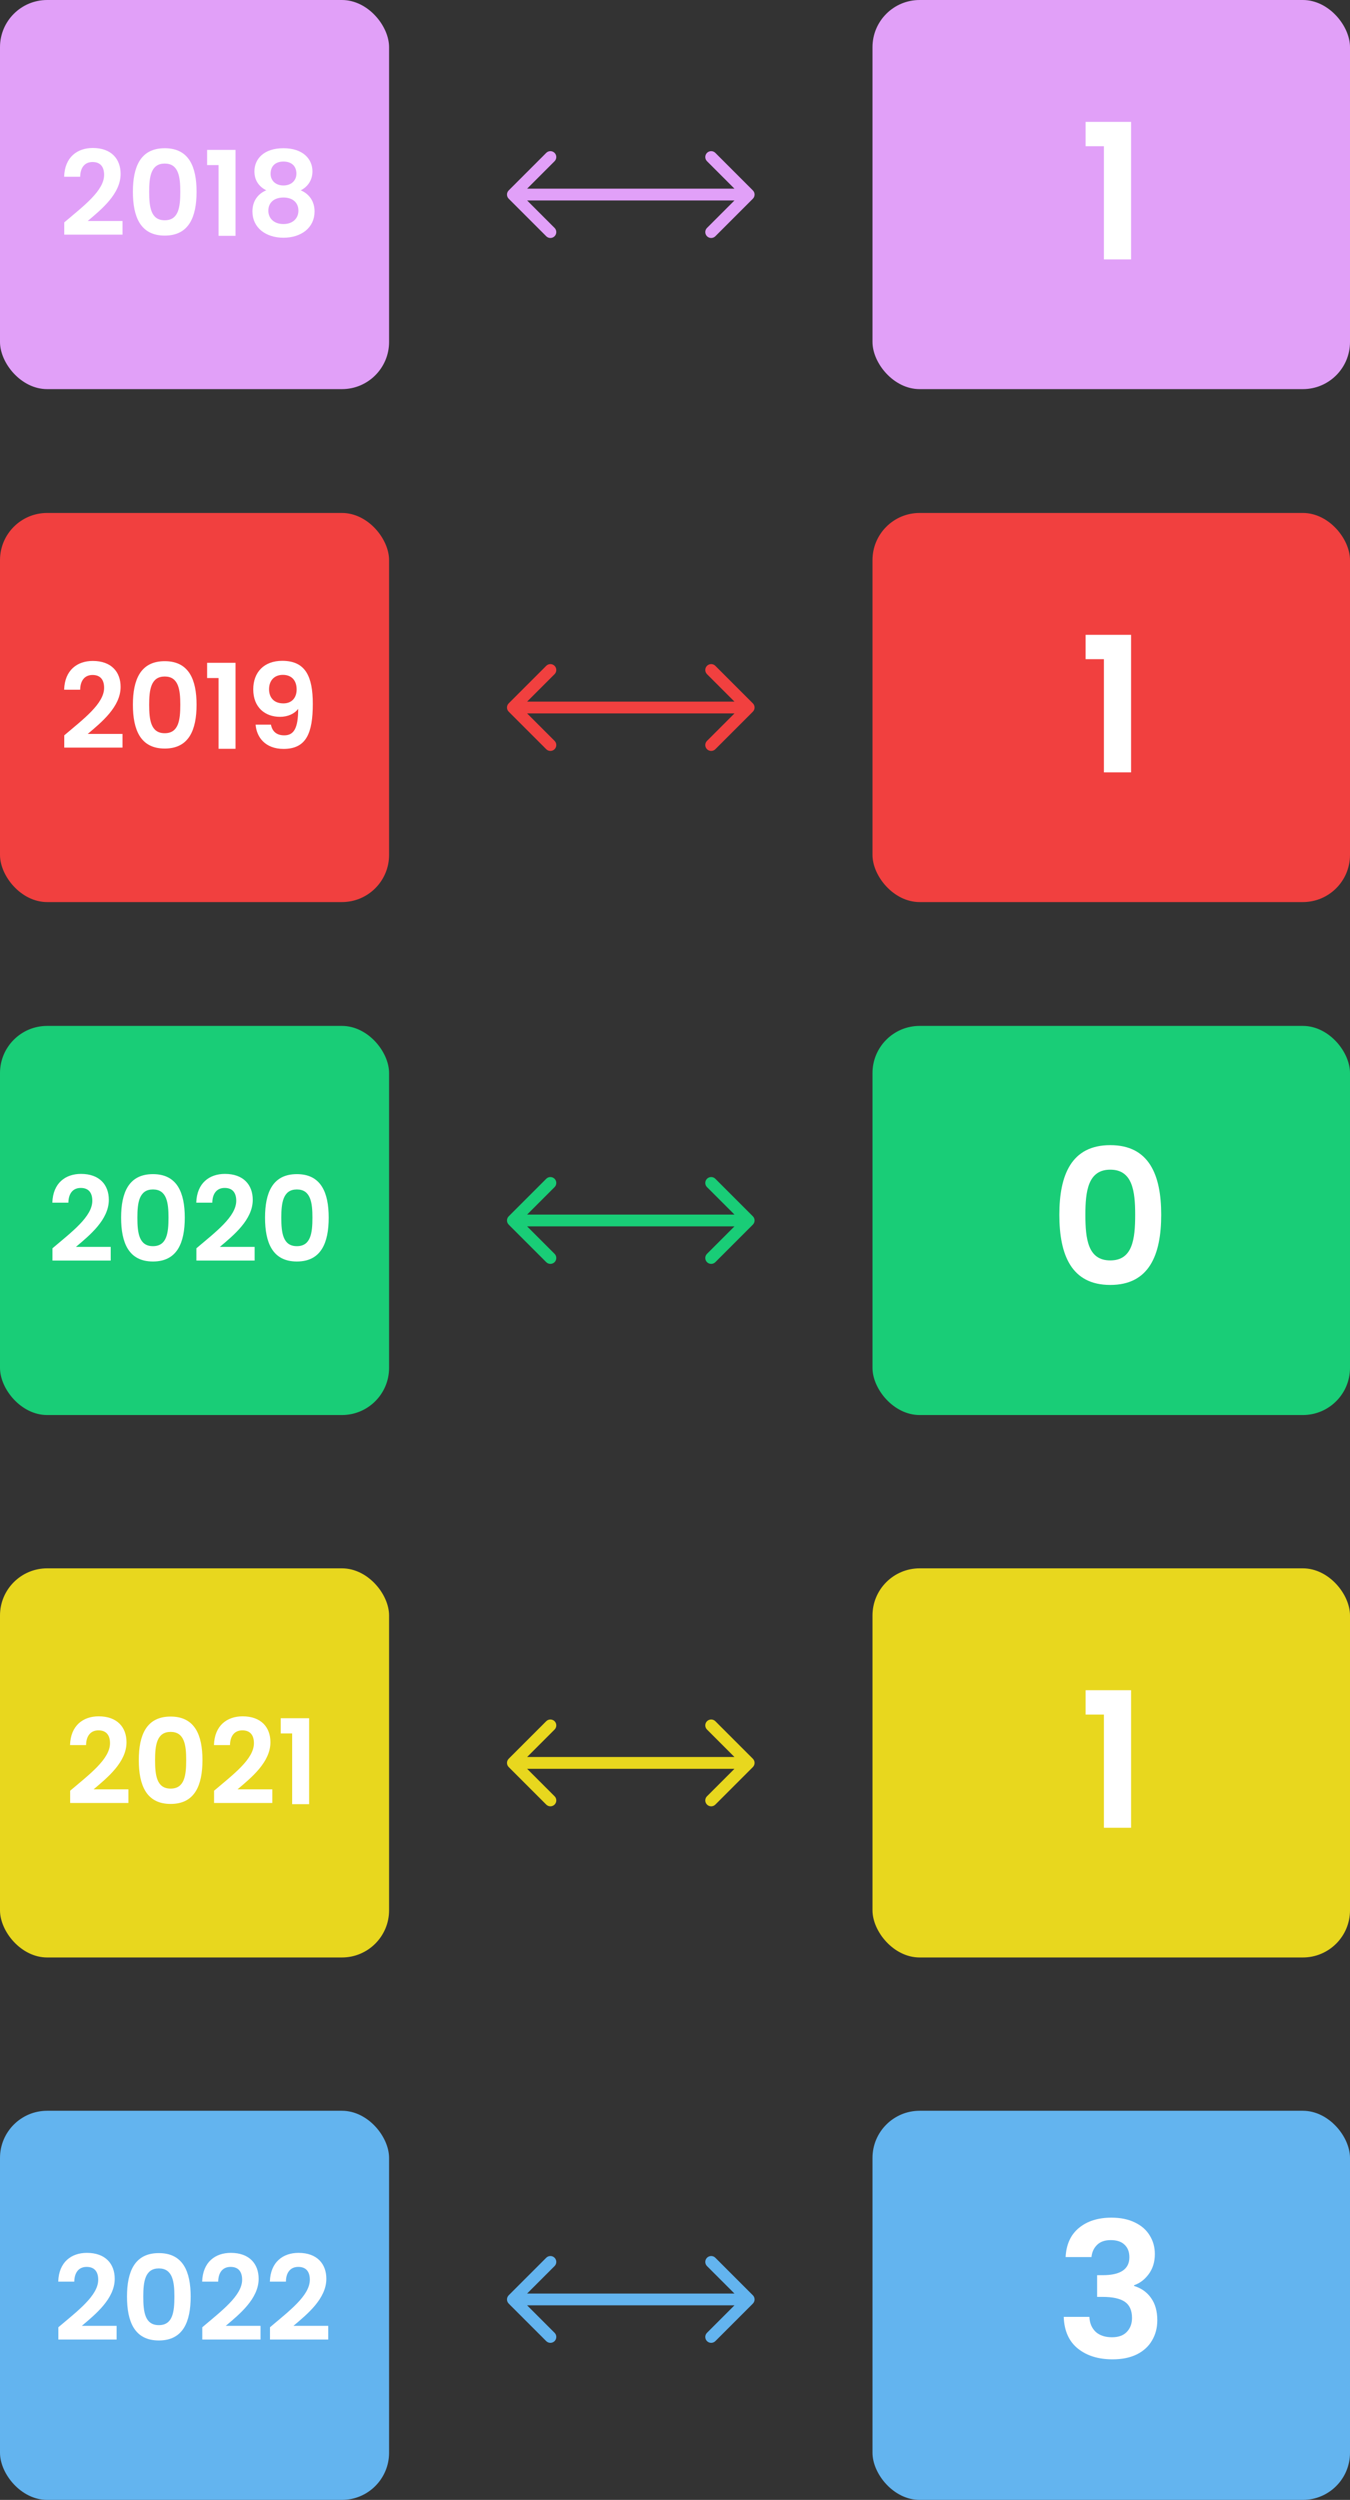 <svg width="229" height="424" viewBox="0 0 229 424" fill="none" xmlns="http://www.w3.org/2000/svg">
<rect x="0" y="0" width="229" height="424" fill="#333333" stroke="none"/>
<rect y="87" width="66" height="66" rx="8" fill="#F1403F"/>
<rect width="66" height="66" rx="8" fill="#E1A0F8"/>
<rect x="148" y="87" width="81" height="66" rx="8" fill="#F1403F"/>
<rect x="148" width="81" height="66" rx="8" fill="#E1A0F8"/>
<rect y="174" width="66" height="66" rx="8" fill="#19CD77"/>
<rect x="148" y="174" width="81" height="66" rx="8" fill="#19CD77"/>
<rect y="266" width="66" height="66" rx="8" fill="#E8D71E"/>
<rect x="148" y="266" width="81" height="66" rx="8" fill="#E8D71E"/>
<rect y="358" width="66" height="66" rx="8" fill="#63B4EF"/>
<rect x="148" y="358" width="81" height="66" rx="8" fill="#63B4EF"/>
<path d="M10.9 126.8H20.78V124.48H14.88C17.2 122.52 20.46 119.88 20.46 116.5C20.46 113.96 18.88 112.1 15.74 112.1C13.12 112.1 10.98 113.64 10.88 116.98H13.6C13.62 115.44 14.36 114.48 15.7 114.48C17.08 114.48 17.66 115.36 17.66 116.66C17.66 119.34 14.2 121.92 10.9 124.72V126.8ZM22.544 119.52C22.544 123.78 23.824 126.96 27.944 126.96C32.064 126.96 33.344 123.78 33.344 119.52C33.344 115.3 32.064 112.14 27.944 112.14C23.824 112.14 22.544 115.3 22.544 119.52ZM30.584 119.52C30.584 122.12 30.304 124.36 27.944 124.36C25.584 124.36 25.304 122.12 25.304 119.52C25.304 117.02 25.584 114.74 27.944 114.74C30.304 114.74 30.584 117.02 30.584 119.52ZM37.074 127H39.954V112.42H35.134V115H37.074V127ZM43.36 122.9C43.52 125.04 45 127.02 48.1 127.02C51.96 127.02 53.06 124.34 53.06 119.38C53.06 114.76 51.84 112.08 47.88 112.08C44.8 112.08 42.96 114 42.96 116.92C42.96 120 44.98 121.58 47.5 121.58C48.78 121.58 49.96 121.08 50.58 120.22C50.58 123.5 49.86 124.72 48.22 124.72C46.92 124.72 46.18 124.06 45.96 122.9H43.36ZM48.08 119.3C46.38 119.3 45.64 118.22 45.64 116.9C45.64 115.44 46.52 114.46 47.98 114.46C49.4 114.46 50.32 115.34 50.32 116.94C50.32 118.36 49.48 119.3 48.08 119.3Z" fill="white"/>
<path d="M10.9 39.8H20.78V37.48H14.88C17.2 35.52 20.46 32.88 20.46 29.5C20.46 26.96 18.88 25.1 15.74 25.1C13.12 25.1 10.98 26.64 10.88 29.98H13.6C13.62 28.44 14.36 27.48 15.7 27.48C17.08 27.48 17.66 28.36 17.66 29.66C17.66 32.34 14.2 34.92 10.9 37.72V39.8ZM22.544 32.52C22.544 36.78 23.824 39.96 27.944 39.96C32.064 39.96 33.344 36.78 33.344 32.52C33.344 28.3 32.064 25.14 27.944 25.14C23.824 25.14 22.544 28.3 22.544 32.52ZM30.584 32.52C30.584 35.12 30.304 37.36 27.944 37.36C25.584 37.36 25.304 35.12 25.304 32.52C25.304 30.02 25.584 27.74 27.944 27.74C30.304 27.74 30.584 30.02 30.584 32.52ZM37.074 40H39.954V25.42H35.134V28H37.074V40ZM45.16 32.28C43.72 32.88 42.82 34.14 42.82 35.86C42.82 38.64 45.1 40.32 48.08 40.32C51.08 40.32 53.36 38.64 53.36 35.86C53.36 34.16 52.46 32.9 51.02 32.28C52.16 31.7 53 30.6 53 29.06C53 26.98 51.4 25.14 48.08 25.14C44.76 25.14 43.16 26.96 43.16 29.06C43.16 30.64 43.96 31.66 45.16 32.28ZM48.08 31.46C46.82 31.46 45.9 30.68 45.9 29.48C45.9 28.12 46.78 27.4 48.08 27.4C49.42 27.4 50.28 28.14 50.28 29.46C50.28 30.66 49.36 31.46 48.08 31.46ZM48.08 33.5C49.58 33.5 50.62 34.3 50.62 35.74C50.62 37.02 49.68 38 48.08 38C46.48 38 45.52 37.04 45.52 35.74C45.52 34.26 46.62 33.5 48.08 33.5Z" fill="white"/>
<path d="M8.9 213.8H18.78V211.48H12.88C15.2 209.52 18.46 206.88 18.46 203.5C18.46 200.96 16.88 199.1 13.74 199.1C11.12 199.1 8.98 200.64 8.88 203.98H11.6C11.62 202.44 12.36 201.48 13.7 201.48C15.08 201.48 15.66 202.36 15.66 203.66C15.66 206.34 12.2 208.92 8.9 211.72V213.8ZM20.544 206.52C20.544 210.78 21.824 213.96 25.944 213.96C30.064 213.96 31.344 210.78 31.344 206.52C31.344 202.3 30.064 199.14 25.944 199.14C21.824 199.14 20.544 202.3 20.544 206.52ZM28.584 206.52C28.584 209.12 28.304 211.36 25.944 211.36C23.584 211.36 23.304 209.12 23.304 206.52C23.304 204.02 23.584 201.74 25.944 201.74C28.304 201.74 28.584 204.02 28.584 206.52ZM33.314 213.8H43.194V211.48H37.294C39.614 209.52 42.874 206.88 42.874 203.5C42.874 200.96 41.294 199.1 38.154 199.1C35.534 199.1 33.394 200.64 33.294 203.98H36.014C36.034 202.44 36.774 201.48 38.114 201.48C39.494 201.48 40.074 202.36 40.074 203.66C40.074 206.34 36.614 208.92 33.314 211.72V213.8ZM44.958 206.52C44.958 210.78 46.238 213.96 50.358 213.96C54.478 213.96 55.758 210.78 55.758 206.52C55.758 202.3 54.478 199.14 50.358 199.14C46.238 199.14 44.958 202.3 44.958 206.52ZM52.998 206.52C52.998 209.12 52.718 211.36 50.358 211.36C47.998 211.36 47.718 209.12 47.718 206.52C47.718 204.02 47.998 201.74 50.358 201.74C52.718 201.74 52.998 204.02 52.998 206.52Z" fill="white"/>
<path d="M11.9 305.8H21.78V303.48H15.88C18.2 301.52 21.46 298.88 21.46 295.5C21.46 292.96 19.88 291.1 16.74 291.1C14.12 291.1 11.98 292.64 11.88 295.98H14.6C14.62 294.44 15.36 293.48 16.7 293.48C18.08 293.48 18.66 294.36 18.66 295.66C18.66 298.34 15.2 300.92 11.9 303.72V305.8ZM23.544 298.52C23.544 302.78 24.824 305.96 28.944 305.96C33.064 305.96 34.344 302.78 34.344 298.52C34.344 294.3 33.064 291.14 28.944 291.14C24.824 291.14 23.544 294.3 23.544 298.52ZM31.584 298.52C31.584 301.12 31.304 303.36 28.944 303.36C26.584 303.36 26.304 301.12 26.304 298.52C26.304 296.02 26.584 293.74 28.944 293.74C31.304 293.74 31.584 296.02 31.584 298.52ZM36.314 305.8H46.194V303.48H40.294C42.614 301.52 45.874 298.88 45.874 295.5C45.874 292.96 44.294 291.1 41.154 291.1C38.534 291.1 36.394 292.64 36.294 295.98H39.014C39.034 294.44 39.774 293.48 41.114 293.48C42.494 293.48 43.074 294.36 43.074 295.66C43.074 298.34 39.614 300.92 36.314 303.72V305.8ZM49.558 306H52.438V291.42H47.618V294H49.558V306Z" fill="white"/>
<path d="M9.9 396.8H19.78V394.48H13.88C16.2 392.52 19.46 389.88 19.46 386.5C19.46 383.96 17.88 382.1 14.74 382.1C12.12 382.1 9.98 383.64 9.88 386.98H12.6C12.62 385.44 13.36 384.48 14.7 384.48C16.08 384.48 16.66 385.36 16.66 386.66C16.66 389.34 13.2 391.92 9.9 394.72V396.8ZM21.544 389.52C21.544 393.78 22.824 396.96 26.944 396.96C31.064 396.96 32.344 393.78 32.344 389.52C32.344 385.3 31.064 382.14 26.944 382.14C22.824 382.14 21.544 385.3 21.544 389.52ZM29.584 389.52C29.584 392.12 29.304 394.36 26.944 394.36C24.584 394.36 24.304 392.12 24.304 389.52C24.304 387.02 24.584 384.74 26.944 384.74C29.304 384.74 29.584 387.02 29.584 389.52ZM34.314 396.8H44.194V394.48H38.294C40.614 392.52 43.874 389.88 43.874 386.5C43.874 383.96 42.294 382.1 39.154 382.1C36.534 382.1 34.394 383.64 34.294 386.98H37.014C37.034 385.44 37.774 384.48 39.114 384.48C40.494 384.48 41.074 385.36 41.074 386.66C41.074 389.34 37.614 391.92 34.314 394.72V396.8ZM45.798 396.8H55.678V394.48H49.778C52.098 392.52 55.358 389.88 55.358 386.5C55.358 383.96 53.778 382.1 50.638 382.1C48.018 382.1 45.878 383.64 45.778 386.98H48.498C48.518 385.44 49.258 384.48 50.598 384.48C51.978 384.48 52.558 385.36 52.558 386.66C52.558 389.34 49.098 391.92 45.798 394.72V396.8Z" fill="white"/>
<path d="M187.256 131H191.864V107.672H184.152V111.8H187.256V131Z" fill="white"/>
<path d="M187.256 44H191.864V20.672H184.152V24.8H187.256V44Z" fill="white"/>
<path d="M179.696 206.032C179.696 212.848 181.744 217.936 188.336 217.936C194.928 217.936 196.976 212.848 196.976 206.032C196.976 199.28 194.928 194.224 188.336 194.224C181.744 194.224 179.696 199.28 179.696 206.032ZM192.56 206.032C192.56 210.192 192.112 213.776 188.336 213.776C184.56 213.776 184.112 210.192 184.112 206.032C184.112 202.032 184.56 198.384 188.336 198.384C192.112 198.384 192.56 202.032 192.56 206.032Z" fill="white"/>
<path d="M187.256 310H191.864V286.672H184.152V290.8H187.256V310Z" fill="white"/>
<path d="M180.76 382.816C180.867 380.683 181.613 379.04 183 377.888C184.408 376.715 186.253 376.128 188.536 376.128C190.093 376.128 191.427 376.405 192.536 376.96C193.645 377.493 194.477 378.229 195.032 379.168C195.608 380.085 195.896 381.131 195.896 382.304C195.896 383.648 195.544 384.789 194.84 385.728C194.157 386.645 193.336 387.264 192.376 387.584V387.712C193.613 388.096 194.573 388.779 195.256 389.76C195.96 390.741 196.312 392 196.312 393.536C196.312 394.816 196.013 395.957 195.416 396.96C194.84 397.963 193.976 398.752 192.824 399.328C191.693 399.883 190.328 400.16 188.728 400.16C186.317 400.16 184.355 399.552 182.84 398.336C181.325 397.12 180.525 395.328 180.44 392.96H184.792C184.835 394.005 185.187 394.848 185.848 395.488C186.531 396.107 187.459 396.416 188.632 396.416C189.72 396.416 190.552 396.117 191.128 395.52C191.725 394.901 192.024 394.112 192.024 393.152C192.024 391.872 191.619 390.955 190.808 390.4C189.997 389.845 188.739 389.568 187.032 389.568H186.104V385.888H187.032C190.061 385.888 191.576 384.875 191.576 382.848C191.576 381.931 191.299 381.216 190.744 380.704C190.211 380.192 189.432 379.936 188.408 379.936C187.405 379.936 186.627 380.213 186.072 380.768C185.539 381.301 185.229 381.984 185.144 382.816H180.76Z" fill="white"/>
<path d="M86.293 119.293C85.902 119.683 85.902 120.317 86.293 120.707L92.657 127.071C93.047 127.462 93.68 127.462 94.071 127.071C94.462 126.681 94.462 126.047 94.071 125.657L88.414 120L94.071 114.343C94.462 113.953 94.462 113.319 94.071 112.929C93.68 112.538 93.047 112.538 92.657 112.929L86.293 119.293ZM127.707 120.707C128.098 120.317 128.098 119.683 127.707 119.293L121.343 112.929C120.953 112.538 120.319 112.538 119.929 112.929C119.538 113.319 119.538 113.953 119.929 114.343L125.586 120L119.929 125.657C119.538 126.047 119.538 126.681 119.929 127.071C120.319 127.462 120.953 127.462 121.343 127.071L127.707 120.707ZM87 121L127 121L127 119L87 119L87 121Z" fill="#F1403F"/>
<path d="M86.293 32.293C85.902 32.683 85.902 33.317 86.293 33.707L92.657 40.071C93.047 40.462 93.68 40.462 94.071 40.071C94.462 39.681 94.462 39.047 94.071 38.657L88.414 33L94.071 27.343C94.462 26.953 94.462 26.32 94.071 25.929C93.68 25.538 93.047 25.538 92.657 25.929L86.293 32.293ZM127.707 33.707C128.098 33.317 128.098 32.683 127.707 32.293L121.343 25.929C120.953 25.538 120.319 25.538 119.929 25.929C119.538 26.32 119.538 26.953 119.929 27.343L125.586 33L119.929 38.657C119.538 39.047 119.538 39.681 119.929 40.071C120.319 40.462 120.953 40.462 121.343 40.071L127.707 33.707ZM87 34L127 34L127 32L87 32L87 34Z" fill="#E1A0F8"/>
<path d="M86.293 206.293C85.902 206.683 85.902 207.317 86.293 207.707L92.657 214.071C93.047 214.462 93.68 214.462 94.071 214.071C94.462 213.681 94.462 213.047 94.071 212.657L88.414 207L94.071 201.343C94.462 200.953 94.462 200.319 94.071 199.929C93.68 199.538 93.047 199.538 92.657 199.929L86.293 206.293ZM127.707 207.707C128.098 207.317 128.098 206.683 127.707 206.293L121.343 199.929C120.953 199.538 120.319 199.538 119.929 199.929C119.538 200.319 119.538 200.953 119.929 201.343L125.586 207L119.929 212.657C119.538 213.047 119.538 213.681 119.929 214.071C120.319 214.462 120.953 214.462 121.343 214.071L127.707 207.707ZM87 208L127 208L127 206L87 206L87 208Z" fill="#19CD77"/>
<path d="M86.293 298.293C85.902 298.683 85.902 299.317 86.293 299.707L92.657 306.071C93.047 306.462 93.68 306.462 94.071 306.071C94.462 305.681 94.462 305.047 94.071 304.657L88.414 299L94.071 293.343C94.462 292.953 94.462 292.319 94.071 291.929C93.68 291.538 93.047 291.538 92.657 291.929L86.293 298.293ZM127.707 299.707C128.098 299.317 128.098 298.683 127.707 298.293L121.343 291.929C120.953 291.538 120.319 291.538 119.929 291.929C119.538 292.319 119.538 292.953 119.929 293.343L125.586 299L119.929 304.657C119.538 305.047 119.538 305.681 119.929 306.071C120.319 306.462 120.953 306.462 121.343 306.071L127.707 299.707ZM87 300L127 300L127 298L87 298L87 300Z" fill="#E8D71E"/>
<path d="M86.293 389.293C85.902 389.683 85.902 390.317 86.293 390.707L92.657 397.071C93.047 397.462 93.68 397.462 94.071 397.071C94.462 396.681 94.462 396.047 94.071 395.657L88.414 390L94.071 384.343C94.462 383.953 94.462 383.319 94.071 382.929C93.68 382.538 93.047 382.538 92.657 382.929L86.293 389.293ZM127.707 390.707C128.098 390.317 128.098 389.683 127.707 389.293L121.343 382.929C120.953 382.538 120.319 382.538 119.929 382.929C119.538 383.319 119.538 383.953 119.929 384.343L125.586 390L119.929 395.657C119.538 396.047 119.538 396.681 119.929 397.071C120.319 397.462 120.953 397.462 121.343 397.071L127.707 390.707ZM87 391L127 391L127 389L87 389L87 391Z" fill="#63B4EF"/>
</svg>
